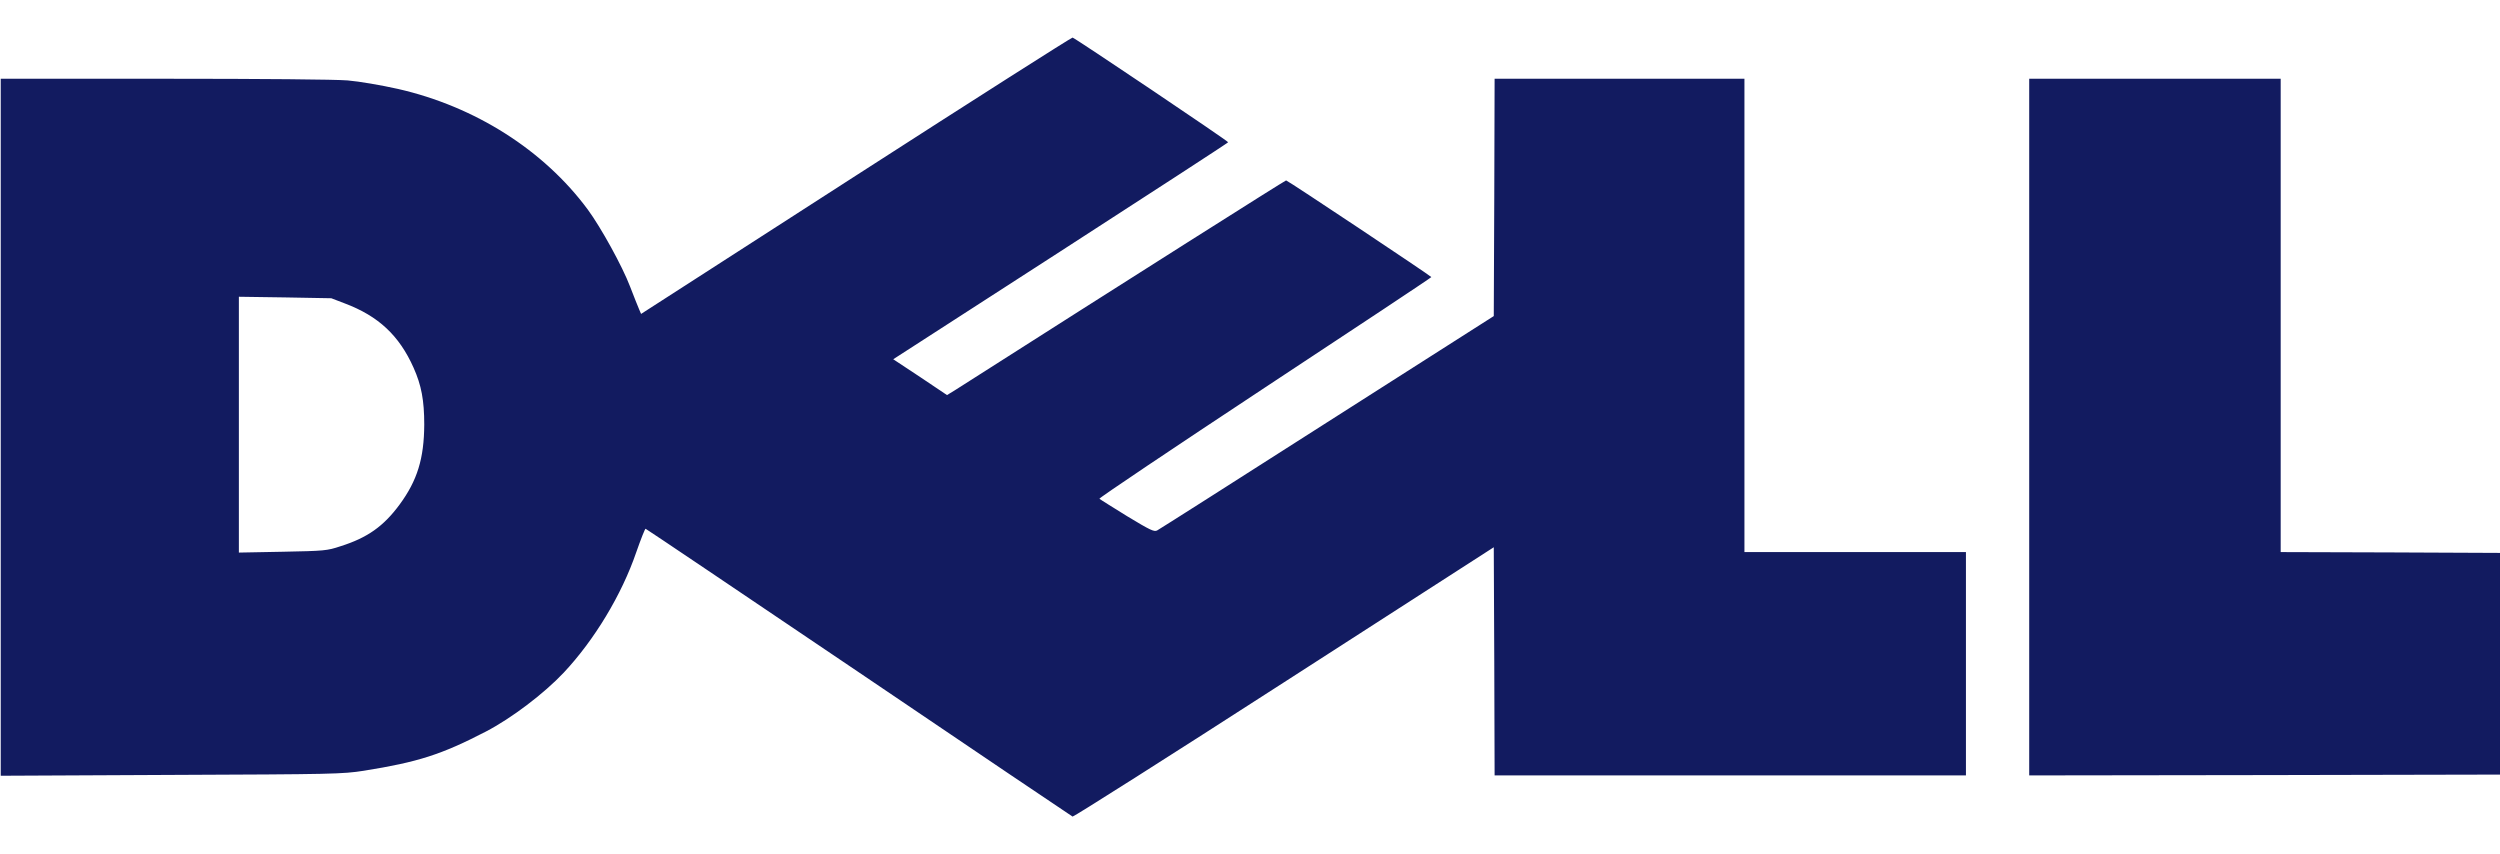 <svg width="120" height="41" viewBox="0 0 120 41" fill="none" xmlns="http://www.w3.org/2000/svg">
<g clip-path="url(#clip0_171_10)">
<path d="M41.084 8.428L30.772 15.068L30.676 14.844C30.62 14.724 30.428 14.228 30.244 13.756C29.877 12.788 28.845 10.916 28.214 10.06C26.103 7.204 22.794 5.108 19.101 4.268C18.277 4.084 17.246 3.908 16.686 3.86C16.103 3.812 12.609 3.78 7.877 3.78H0.035V20.508V37.236L8.213 37.196C16.063 37.164 16.422 37.156 17.462 36.996C20.068 36.58 21.187 36.22 23.321 35.116C24.552 34.476 26.111 33.292 27.055 32.292C28.534 30.716 29.845 28.54 30.54 26.508C30.756 25.892 30.956 25.38 30.988 25.38C31.012 25.38 35.616 28.484 41.22 32.268C46.816 36.06 51.437 39.172 51.484 39.196C51.532 39.212 56.105 36.316 61.637 32.748L71.701 26.268L71.725 31.74L71.741 37.22H83.053H94.365V31.86V26.5H89.049H83.733V15.14V3.78H77.737H71.741L71.725 9.476L71.701 15.172L63.707 20.268C59.311 23.076 55.641 25.412 55.545 25.46C55.401 25.54 55.218 25.452 54.106 24.78C53.411 24.348 52.803 23.972 52.772 23.94C52.739 23.908 56.305 21.516 60.702 18.612C65.098 15.716 68.704 13.324 68.704 13.3C68.696 13.252 61.805 8.66 61.733 8.66C61.685 8.66 54.442 13.244 45.873 18.708L45.457 18.964L44.17 18.1L42.875 17.244L50.909 12.06C55.33 9.204 58.951 6.852 58.951 6.828C58.943 6.764 51.604 1.828 51.484 1.804C51.437 1.796 46.76 4.772 41.084 8.428ZM16.55 14.564C18.165 15.172 19.165 16.108 19.852 17.652C20.228 18.492 20.364 19.22 20.364 20.38C20.356 22.012 20.028 23.068 19.18 24.22C18.413 25.26 17.638 25.812 16.343 26.22C15.695 26.436 15.575 26.444 13.569 26.484L11.466 26.524V20.38V14.244L13.688 14.276L15.903 14.316L16.55 14.564Z" fill="#121B60"/>
<path d="M97.402 20.5V37.22L108.738 37.204L120.066 37.18V31.86V26.54L114.773 26.516L109.473 26.5V15.14V3.78H103.438H97.402V20.5Z" fill="#121B60"/>
</g>
<defs>
<clipPath id="clip0_171_10">
<rect width="120" height="40" fill="white" transform="translate(0 0.5)"/>
</clipPath>
</defs>
</svg>

